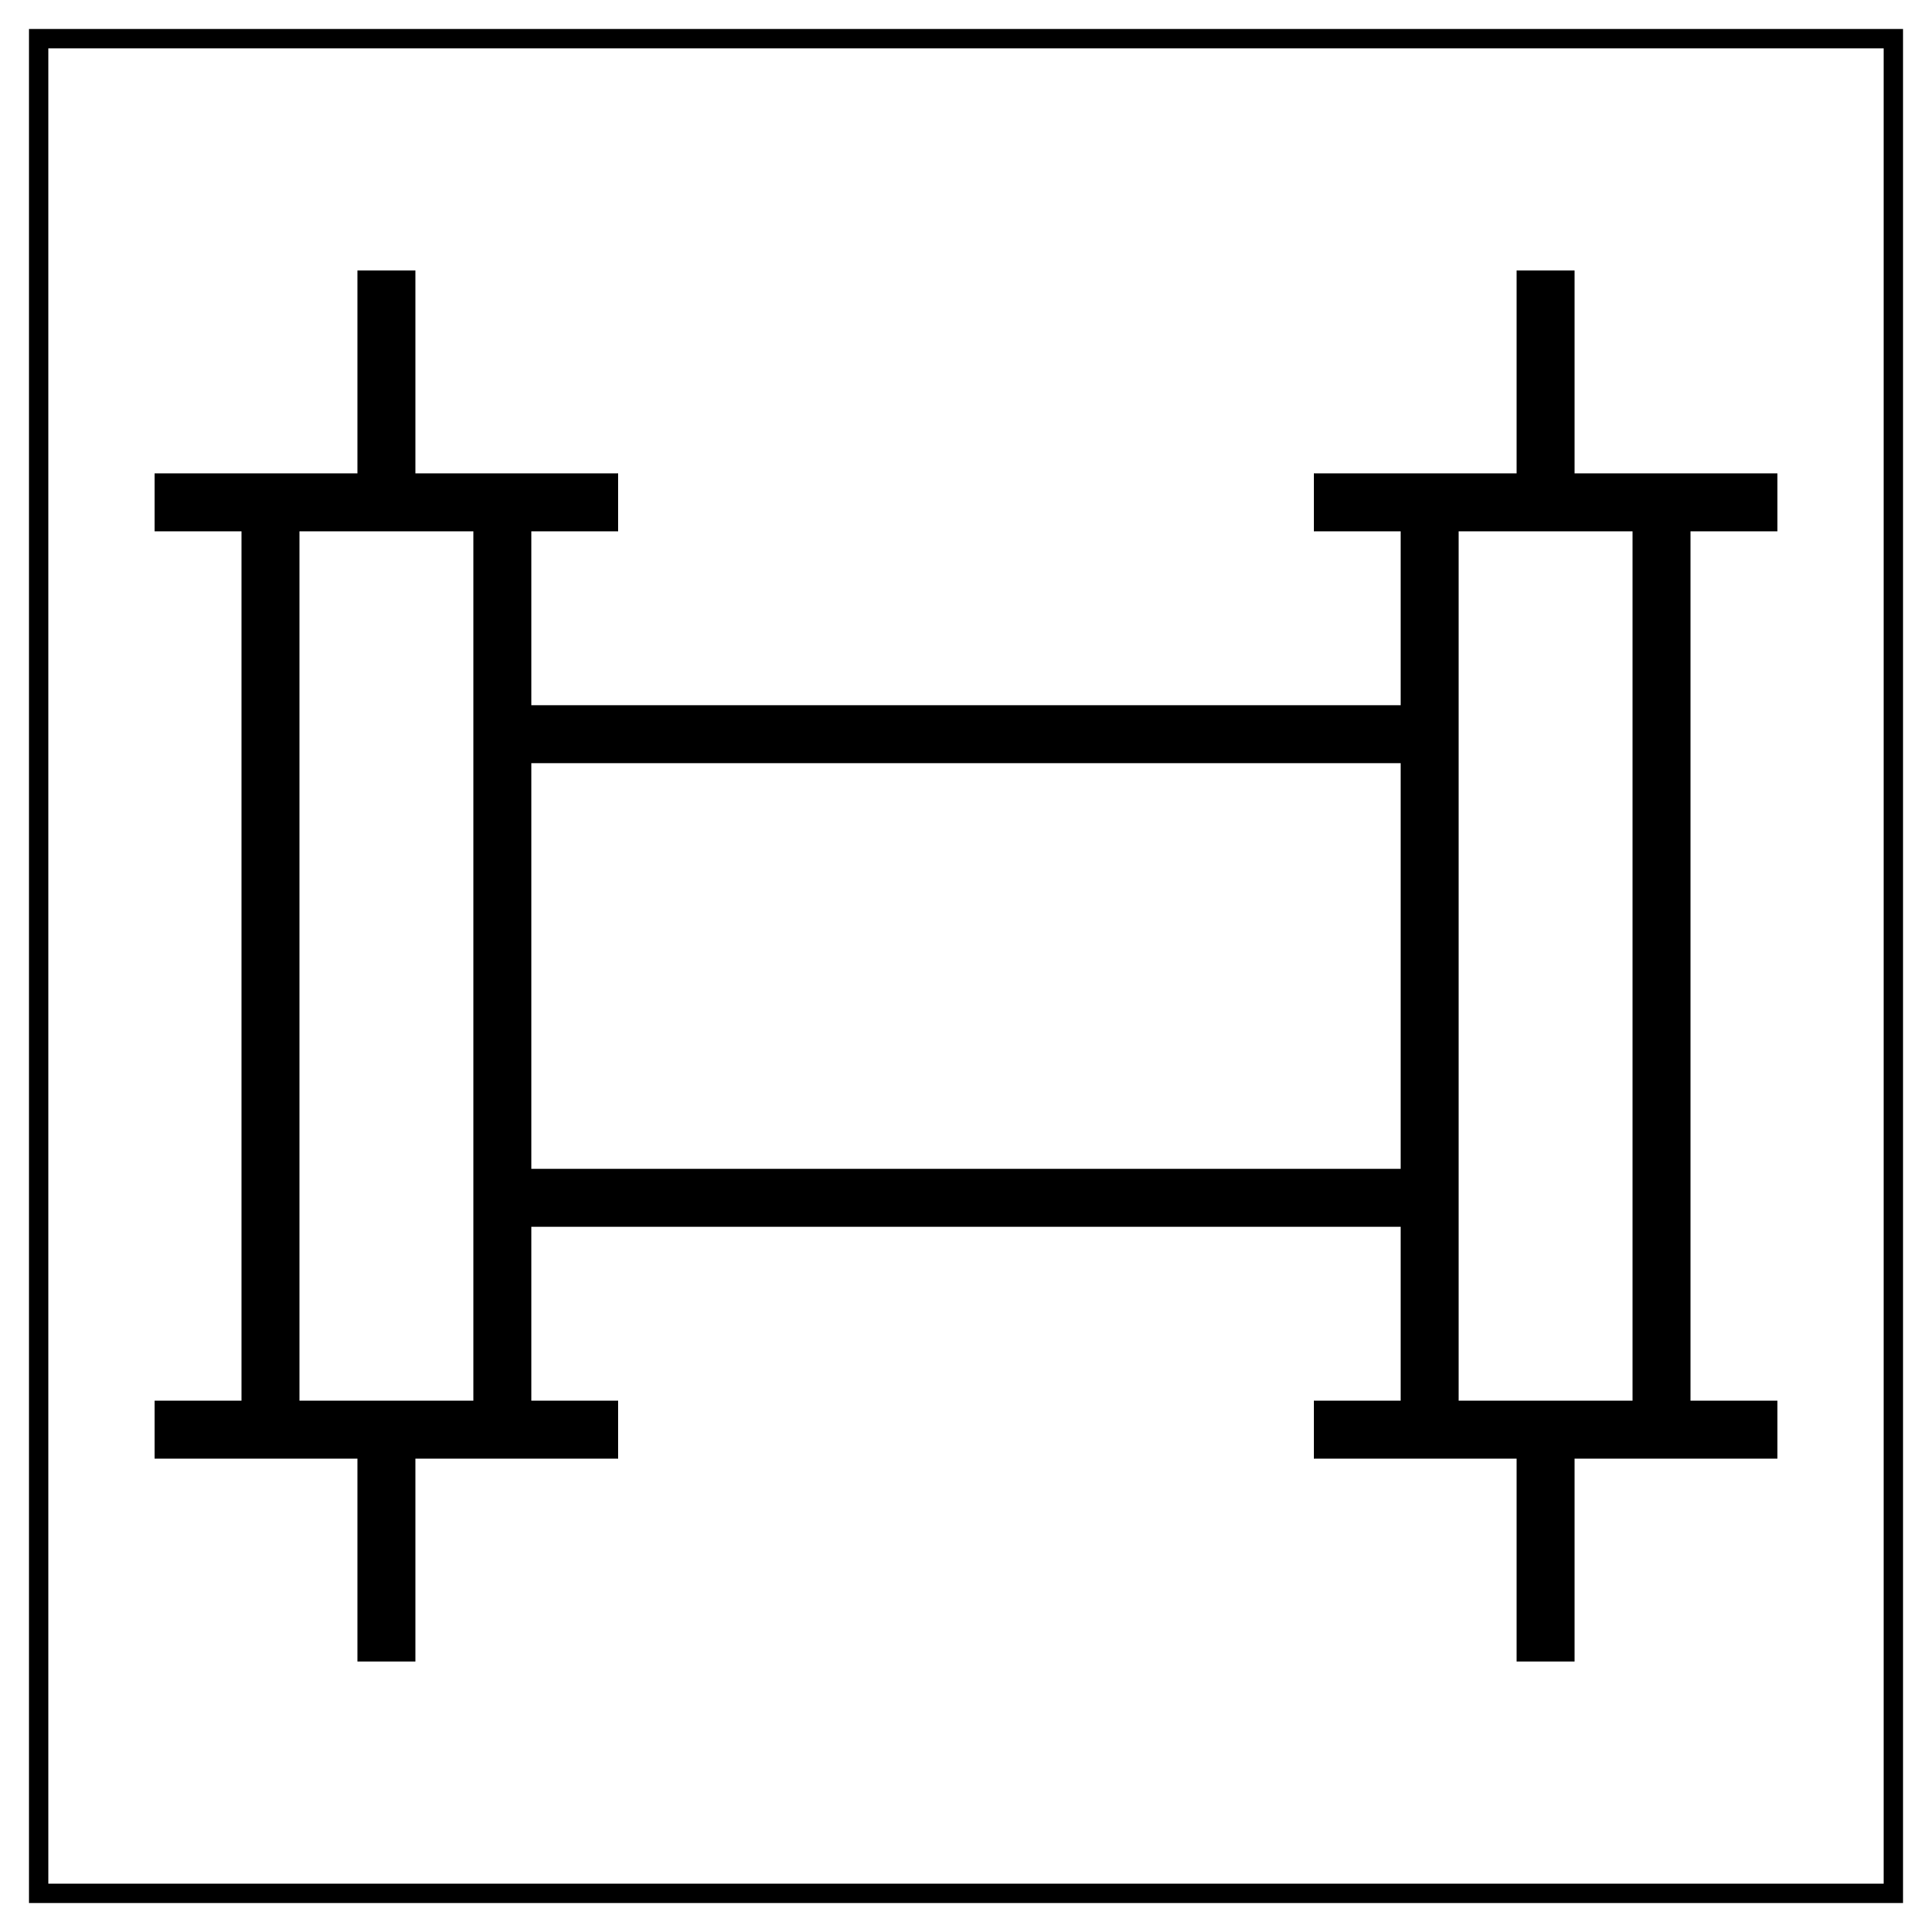 <svg width="100" height="100" viewbox = "0 0 100 100"  xmlns="http://www.w3.org/2000/svg">
	<path d = "M98 98 L98 2 L2 2 L2 98 L98 98 Z" stroke = "black" stroke-width = "1" fill = "none" />    <line x1="14" y1="74" x2="14" y2="26" style="stroke:black;stroke-width:3" />
    <line x1="26" y1="74" x2="26" y2="26" style="stroke:black;stroke-width:3" />
    <line x1="74" y1="74" x2="74" y2="26" style="stroke:black;stroke-width:3" />
    <line x1="86" y1="74" x2="86" y2="26" style="stroke:black;stroke-width:3" />
    <line x1="92" y1="74" x2="68" y2="74" style="stroke:black;stroke-width:3" />
    <line x1="92" y1="26" x2="68" y2="26" style="stroke:black;stroke-width:3" />
    <line x1="32" y1="26" x2="8" y2="26" style="stroke:black;stroke-width:3" />
    <line x1="32" y1="74" x2="8" y2="74" style="stroke:black;stroke-width:3" />
    <line x1="20" y1="26" x2="20" y2="14" style="stroke:black;stroke-width:3" />
    <line x1="20" y1="74" x2="20" y2="86" style="stroke:black;stroke-width:3" />
    <line x1="80" y1="74" x2="80" y2="86" style="stroke:black;stroke-width:3" />
    <line x1="80" y1="26" x2="80" y2="14" style="stroke:black;stroke-width:3" />
    <line x1="74" y1="38" x2="26" y2="38" style="stroke:black;stroke-width:3" />
    <line x1="74" y1="62" x2="26" y2="62" style="stroke:black;stroke-width:3" />
</svg>